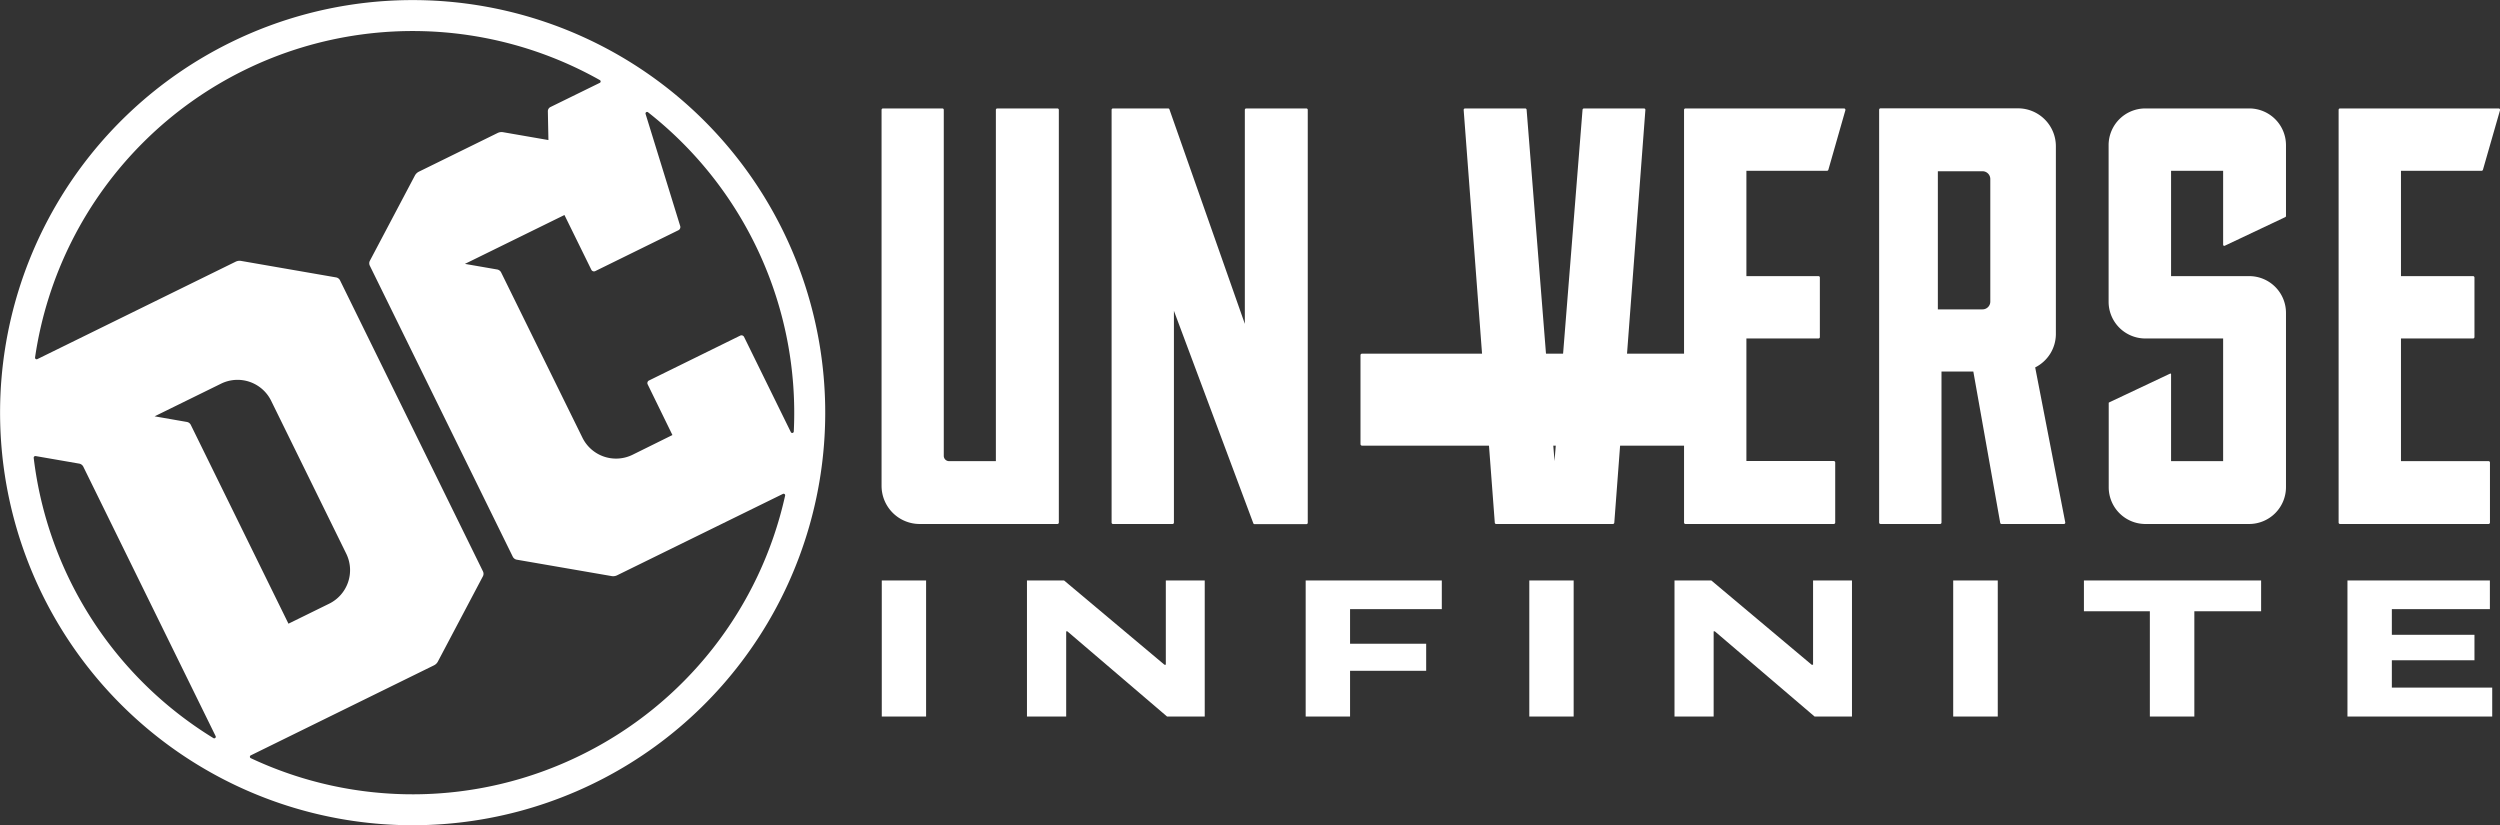 <svg id="Layer_1" data-name="Layer 1" xmlns="http://www.w3.org/2000/svg" viewBox="0 0 706.84 233.34">
    <rect x="0" y="0" width="706.84" height="233.34" fill="#333333" stroke="none"/>
    <defs>
        <style>.cls-1{fill:#ffffff;}</style>
    </defs>
    <path class="cls-1" d="M55.87,129.83l18.79-9.23a10.58,10.58,0,0,1,14.16,4.83l21.23,43.22a10.57,10.57,0,0,1-4.83,14.16l-11.5,5.65-27.61-56.2a1.53,1.53,0,0,0-1.12-.84Zm120.54,95.79a107.65,107.65,0,0,1-93.35.86.44.44,0,0,1,0-.79l51.79-25.45a2.46,2.46,0,0,0,1.12-1.09l12.73-24.1a1.54,1.54,0,0,0,0-1.4l-40.4-82.26a1.55,1.55,0,0,0-1.13-.84L80.32,85.89a2.53,2.53,0,0,0-1.55.23L22.71,113.66a.45.45,0,0,1-.64-.46A107.9,107.9,0,0,1,181.75,34.76a.44.44,0,0,1,0,.78L167.8,42.38a1.32,1.32,0,0,0-.74,1.22l.16,8.12L154.41,49.5a2.52,2.52,0,0,0-1.55.22L130.59,60.66a2.56,2.56,0,0,0-1.13,1.1l-12.73,24.1a1.54,1.54,0,0,0,0,1.4l40.41,82.26a1.56,1.56,0,0,0,1.12.84L185.1,175a2.51,2.51,0,0,0,1.55-.23l46.86-23a.44.44,0,0,1,.63.49,107.66,107.66,0,0,1-57.73,73.36M22.26,141.07l12.29,2.13a1.63,1.63,0,0,1,1.16.86l37.41,76.17a.44.44,0,0,1-.62.58A108,108,0,0,1,21.69,141.6a.48.48,0,0,1,.57-.53M143.61,86.73l28.14-13.82,7.61,15.49a.83.83,0,0,0,1.1.37L204,77.2a1,1,0,0,0,.49-1.13l-9.8-31.73a.44.44,0,0,1,.69-.48,108.06,108.06,0,0,1,41.21,90.27.44.44,0,0,1-.83.17l-13.22-26.91a.82.82,0,0,0-1.09-.38L195.65,119.7a.81.81,0,0,0-.37,1.09l7,14.33L191,140.7a10.59,10.59,0,0,1-14.17-4.84L153.85,89.15a1.58,1.58,0,0,0-1.13-.84ZM77.41,24.09A116.65,116.65,0,1,0,233.53,77.36,116.65,116.65,0,0,0,77.41,24.09" transform="translate(-12.16 -12.12)"/>
    <path class="cls-1" d="M311.13,42.78h-17a.4.4,0,0,0-.4.4V142.5H280.53A1.49,1.49,0,0,1,279,141V43.18a.39.39,0,0,0-.39-.4H261.81a.4.4,0,0,0-.4.4V149.49a10.78,10.78,0,0,0,10.78,10.78h38.94a.4.4,0,0,0,.4-.4V43.18A.4.4,0,0,0,311.13,42.78Z" transform="translate(-12.16 -12.12)"/>
    <path class="cls-1" d="M381.52,42.78h-17a.4.4,0,0,0-.4.4v60.51L342.82,43.1a.38.38,0,0,0-.38-.32h-15.6a.39.39,0,0,0-.39.4V159.87a.39.39,0,0,0,.39.4h16.84a.39.39,0,0,0,.39-.4V100l22.42,60a.4.4,0,0,0,.39.32h14.64a.4.4,0,0,0,.39-.4V43.18A.4.4,0,0,0,381.52,42.78Z" transform="translate(-12.16 -12.12)"/>
    <rect class="cls-1" x="384.66" y="100" width="100" height="26" rx="0.4"/>
    <path class="cls-1" d="M477,42.78h-17a.41.41,0,0,0-.4.38l-7.92,99.34-7.89-99.34a.4.4,0,0,0-.4-.38h-17a.39.39,0,0,0-.29.13.38.38,0,0,0-.11.29l8.8,116.7a.39.39,0,0,0,.39.37h33a.4.4,0,0,0,.4-.37l8.79-116.7a.37.37,0,0,0-.1-.29A.41.41,0,0,0,477,42.78Z" transform="translate(-12.16 -12.12)"/>
    <path class="cls-1" d="M593.43,106.53v-53a10.72,10.72,0,0,0-10.64-10.78H543.85a.4.4,0,0,0-.39.4V159.87a.4.4,0,0,0,.39.4h16.84a.4.4,0,0,0,.4-.4V117.16h9l7.6,42.78a.39.39,0,0,0,.39.33h17.61a.38.38,0,0,0,.39-.46L587.58,116A10.59,10.59,0,0,0,593.43,106.53Zm-18.54-9.14a2.2,2.2,0,0,1-2.2,2.2H560.06V60.54h12.63a2.2,2.2,0,0,1,2.2,2.2Z" transform="translate(-12.16 -12.12)"/>
    <path class="cls-1" d="M648.07,42.78H618.72a10.38,10.38,0,0,0-10.38,10.38V97.44a10.38,10.38,0,0,0,10.38,10.38h22V142.5H626V117.93a.19.19,0,0,0-.28-.17l-17.24,8.14a.18.18,0,0,0-.11.17v23.82a10.38,10.38,0,0,0,10.38,10.38h29.35a10.42,10.42,0,0,0,10.39-10.38V100.57a10.39,10.39,0,0,0-10.39-10.38H626V60.41h14.72v20.9a.32.32,0,0,0,.46.29l17.12-8.1a.35.35,0,0,0,.19-.3v-20A10.39,10.39,0,0,0,648.07,42.78Z" transform="translate(-12.16 -12.12)"/>
    <path class="cls-1" d="M715.72,142.5H691V107.82h20.38a.4.4,0,0,0,.4-.4V90.58a.4.4,0,0,0-.4-.39H691V60.41h22.8a.41.41,0,0,0,.37-.27L719,43.31a.42.42,0,0,0-.05-.36.4.4,0,0,0-.33-.17H673.77a.4.4,0,0,0-.4.4V159.87a.4.4,0,0,0,.4.4h42a.4.4,0,0,0,.39-.4v-17A.4.4,0,0,0,715.72,142.5Z" transform="translate(-12.16 -12.12)"/>
    <path class="cls-1" d="M528.72,60.41a.41.41,0,0,0,.38-.27l4.81-16.83a.39.39,0,0,0-.06-.36.37.37,0,0,0-.32-.17H488.7a.4.4,0,0,0-.4.4V159.87a.4.4,0,0,0,.4.4h41.94a.4.4,0,0,0,.4-.4v-17a.4.4,0,0,0-.4-.4H505.93V107.82h20.38a.39.39,0,0,0,.39-.4V90.58a.39.39,0,0,0-.39-.39H505.93V60.41Z" transform="translate(-12.16 -12.12)"/>
    <path class="cls-1" d="M261.47,176.23H274v38.48H261.47Z" transform="translate(-12.16 -12.12)"/>
    <path class="cls-1" d="M302.52,176.23H313l28.39,23.83h.39V176.23h11v38.48H342.13l-28.19-24.09h-.33v24.09H302.52Z" transform="translate(-12.16 -12.12)"/>
    <path class="cls-1" d="M381.32,176.23h38.49v8.12H393.87v9.77h21.52v7.66H393.87v12.93H381.32Z" transform="translate(-12.16 -12.12)"/>
    <path class="cls-1" d="M444.55,176.23h12.54v38.48H444.55Z" transform="translate(-12.16 -12.12)"/>
    <path class="cls-1" d="M485.6,176.23H496l28.38,23.83h.4V176.23h11v38.48H525.21L497,190.62h-.33v24.09H485.6Z" transform="translate(-12.16 -12.12)"/>
    <path class="cls-1" d="M564.4,176.23H577v38.48H564.4Z" transform="translate(-12.16 -12.12)"/>
    <path class="cls-1" d="M601.36,176.23h50.1v8.71H632.58v29.77H620V184.94H601.36Z" transform="translate(-12.16 -12.12)"/>
    <path class="cls-1" d="M675.87,176.23h40.27v8.12H688.42v7.26h23.36v7.2H688.42v7.72H716.8v8.18H675.87Z" transform="translate(-12.16 -12.12)"/>
</svg>